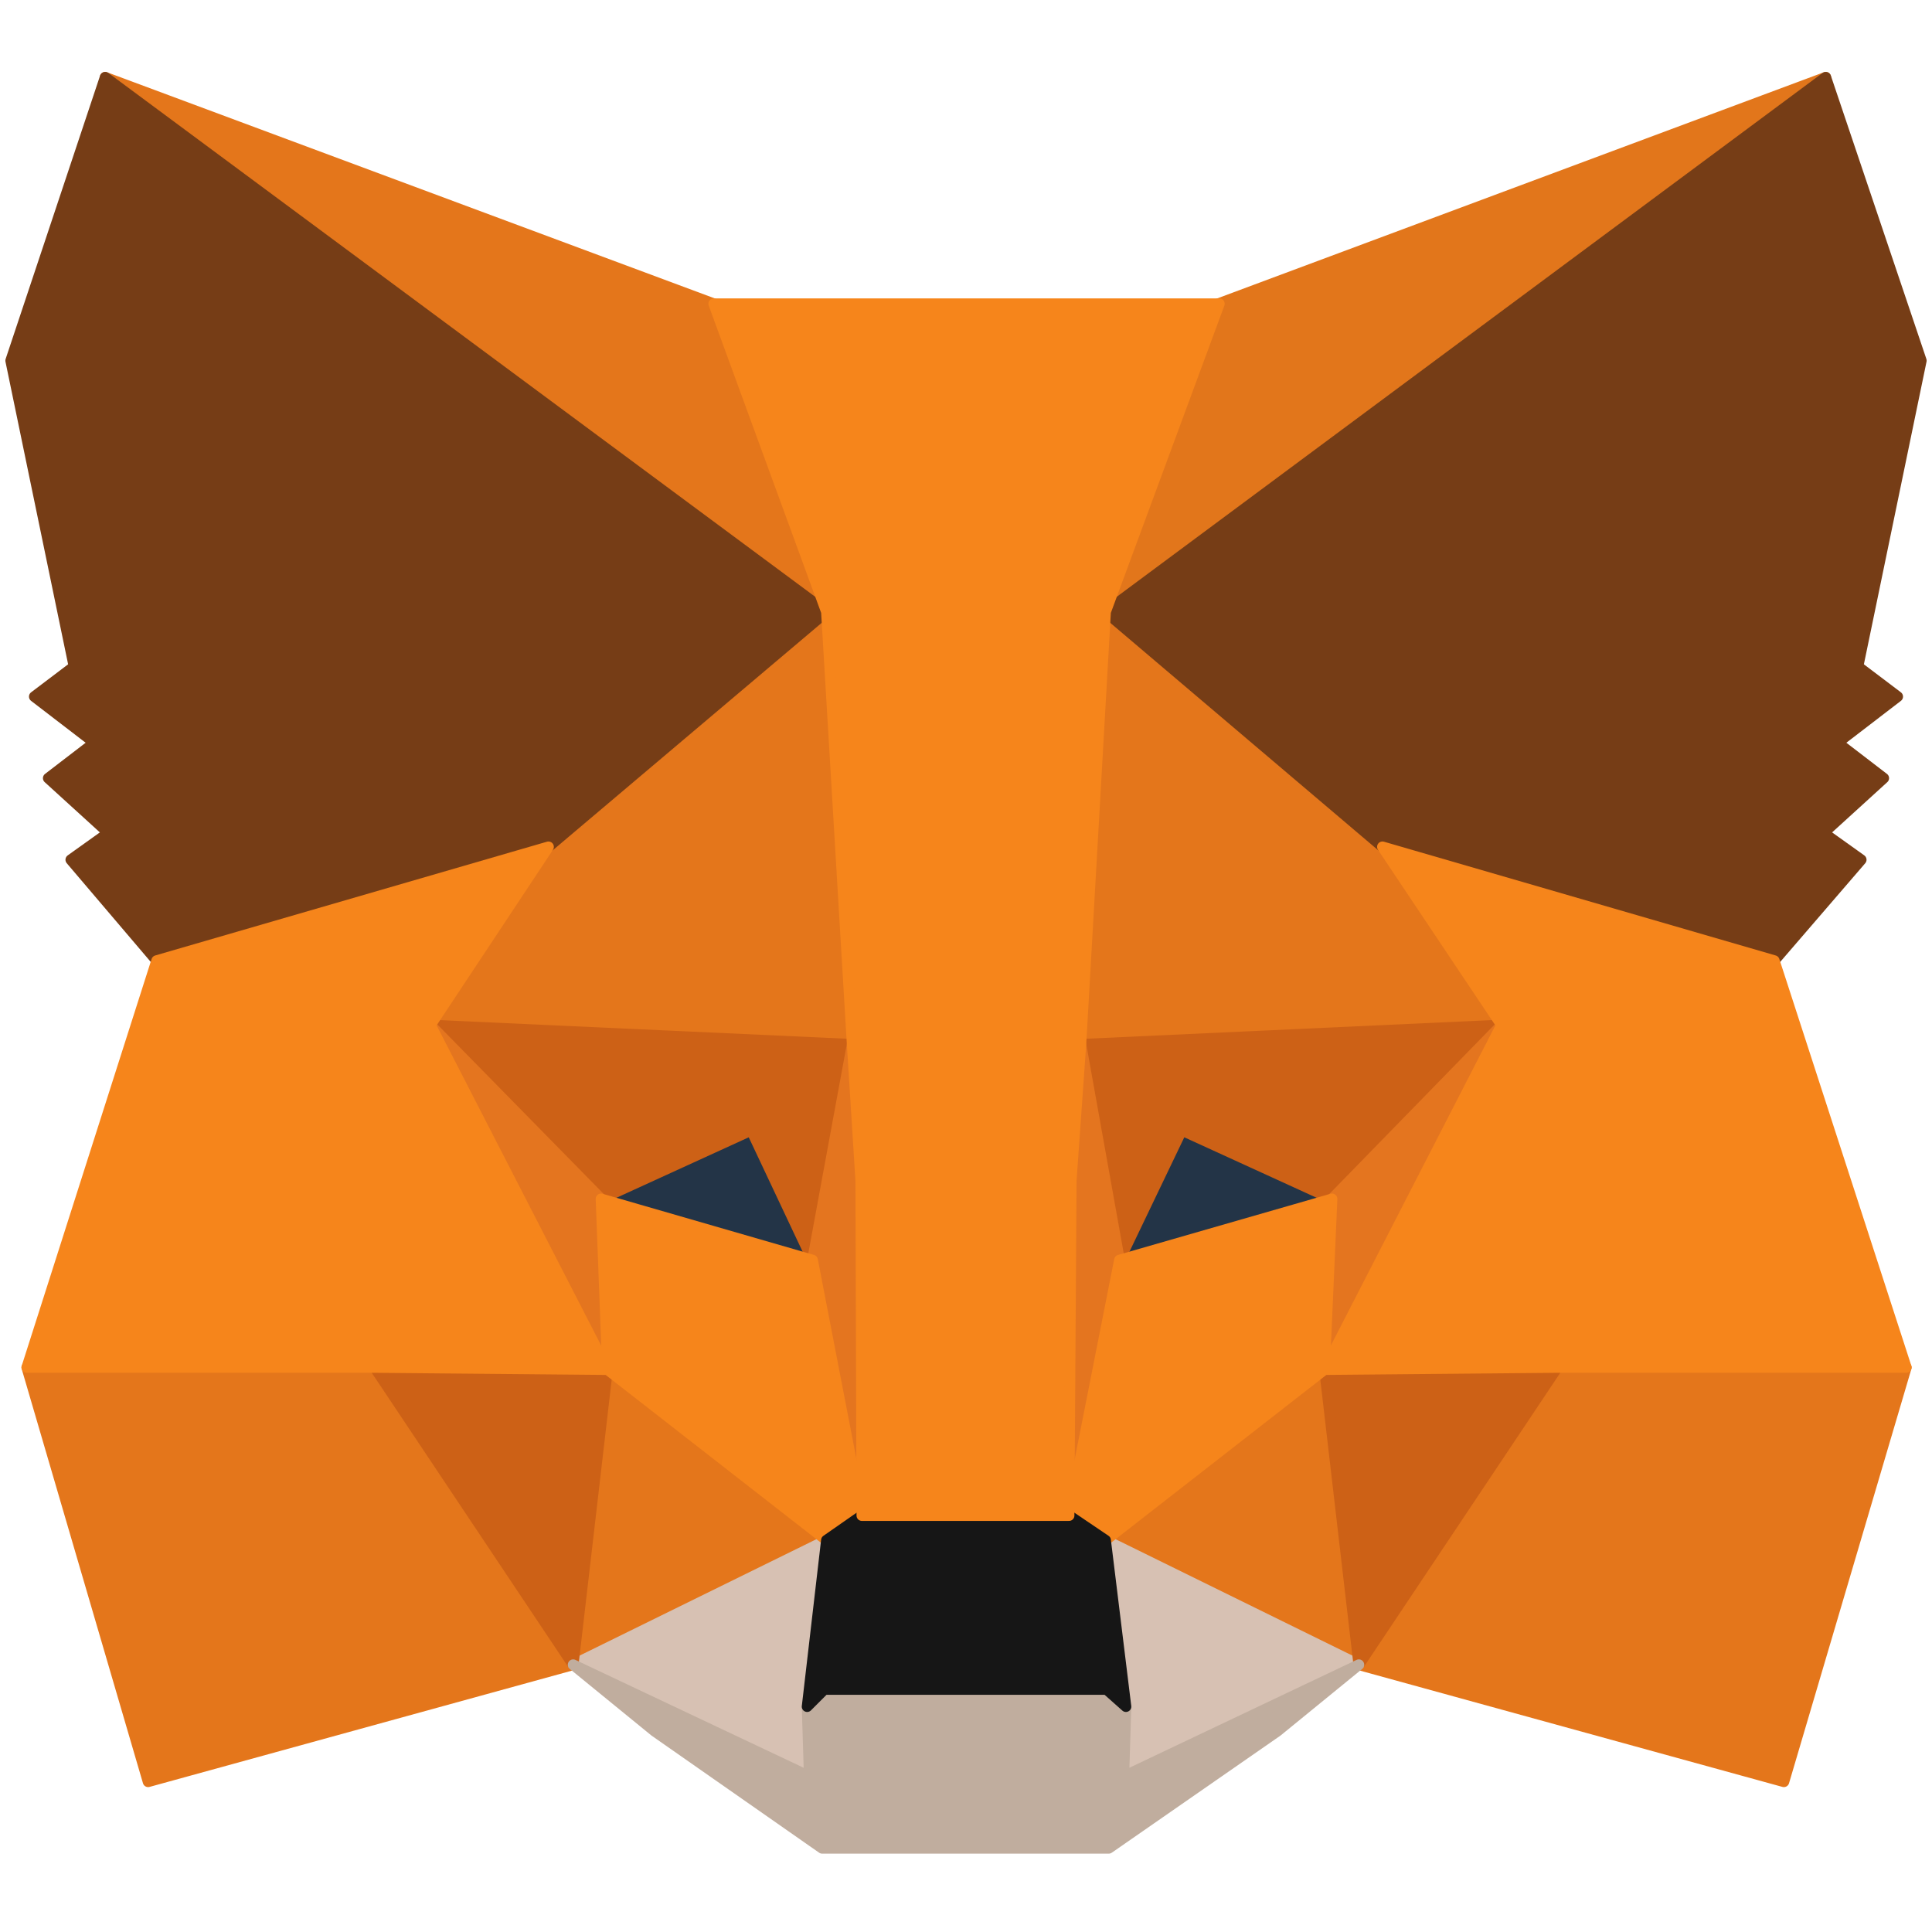 <?xml version="1.0" encoding="utf-8"?>
<!-- Generator: Adobe Illustrator 23.0.6, SVG Export Plug-In . SVG Version: 6.00 Build 0)  -->
<svg version="1.1" id="Capa_1" xmlns="http://www.w3.org/2000/svg" xmlns:xlink="http://www.w3.org/1999/xlink" x="0px" y="0px"
	 viewBox="0 0 180 180" style="enable-background:new 0 0 180 180;" xml:space="preserve">
<style type="text/css">
	.st0{fill:#E2761B;stroke:#E2761B;stroke-linecap:round;stroke-linejoin:round;}
	.st1{fill:#E4761B;stroke:#E4761B;stroke-linecap:round;stroke-linejoin:round;}
	.st2{fill:#D7C1B3;stroke:#D7C1B3;stroke-linecap:round;stroke-linejoin:round;}
	.st3{fill:#233447;stroke:#233447;stroke-linecap:round;stroke-linejoin:round;}
	.st4{fill:#CD6116;stroke:#CD6116;stroke-linecap:round;stroke-linejoin:round;}
	.st5{fill:#E4751F;stroke:#E4751F;stroke-linecap:round;stroke-linejoin:round;}
	.st6{fill:#F6851B;stroke:#F6851B;stroke-linecap:round;stroke-linejoin:round;}
	.st7{fill:#C0AD9E;stroke:#C0AD9E;stroke-linecap:round;stroke-linejoin:round;}
	.st8{fill:#161616;stroke:#161616;stroke-linecap:round;stroke-linejoin:round;}
	.st9{fill:#763D16;stroke:#763D16;stroke-linecap:round;stroke-linejoin:round;}
</style>
<g>
	<polygon class="st0" points="170.1,7.2 100.7,58.8 113.5,28.3 	"/>
	<g>
		<polygon class="st1" points="9.8,7.2 78.7,59.2 66.5,28.3 		"/>
		<polygon class="st1" points="145.1,126.7 126.6,155.1 166.2,166 177.6,127.4 		"/>
		<polygon class="st1" points="2.5,127.4 13.8,166 53.4,155.1 34.9,126.7 		"/>
		<polygon class="st1" points="51.1,78.9 40.1,95.5 79.4,97.3 78,55.1 		"/>
		<polygon class="st1" points="128.8,78.9 101.6,54.6 100.7,97.3 139.9,95.5 		"/>
		<polygon class="st1" points="53.4,155.1 77,143.5 56.6,127.6 		"/>
		<polygon class="st1" points="103,143.5 126.6,155.1 123.4,127.6 		"/>
	</g>
	<g>
		<polygon class="st2" points="126.6,155.1 103,143.5 104.9,159 104.7,165.5 		"/>
		<polygon class="st2" points="53.4,155.1 75.4,165.5 75.2,159 77,143.5 		"/>
	</g>
	<polygon class="st3" points="75.7,117.4 56,111.7 69.9,105.3 	"/>
	<polygon class="st3" points="104.2,117.4 110,105.3 124,111.7 	"/>
	<g>
		<polygon class="st4" points="53.4,155.1 56.7,126.7 34.9,127.4 		"/>
		<polygon class="st4" points="123.3,126.7 126.6,155.1 145.1,127.4 		"/>
		<polygon class="st4" points="139.9,95.5 100.7,97.3 104.3,117.4 110.1,105.3 124.1,111.7 		"/>
		<polygon class="st4" points="56,111.7 70,105.3 75.7,117.4 79.4,97.3 40.1,95.5 		"/>
	</g>
	<g>
		<polygon class="st5" points="40.1,95.5 56.6,127.6 56,111.7 		"/>
		<polygon class="st5" points="124.1,111.7 123.4,127.6 139.9,95.5 		"/>
		<polygon class="st5" points="79.4,97.3 75.7,117.4 80.3,141.2 81.3,109.9 		"/>
		<polygon class="st5" points="100.7,97.3 98.8,109.8 99.6,141.2 104.3,117.4 		"/>
	</g>
	<polygon class="st6" points="104.3,117.4 99.6,141.2 103,143.5 123.4,127.6 124.1,111.7 	"/>
	<polygon class="st6" points="56,111.7 56.6,127.6 77,143.5 80.3,141.2 75.7,117.4 	"/>
	<polygon class="st7" points="104.7,165.5 104.9,159 103.1,157.4 76.8,157.4 75.2,159 75.4,165.5 53.4,155.1 61,161.3 76.6,172.2 
		103.3,172.2 119,161.3 126.6,155.1 	"/>
	<polygon class="st8" points="103,143.5 99.6,141.2 80.3,141.2 77,143.5 75.2,159 76.8,157.4 103.1,157.4 104.9,159 	"/>
	<g>
		<polygon class="st9" points="173.1,62.1 179,33.6 170.1,7.2 103,57 128.8,78.9 165.3,89.5 173.4,80.1 169.9,77.6 175.5,72.5 
			171.2,69.2 176.8,64.9 		"/>
		<polygon class="st9" points="1,33.6 6.9,62.1 3.2,64.9 8.8,69.2 4.5,72.5 10.1,77.6 6.6,80.1 14.6,89.5 51.1,78.9 77,57 9.8,7.2 
					"/>
	</g>
	<polygon class="st6" points="165.3,89.5 128.8,78.9 139.9,95.5 123.4,127.6 145.1,127.4 177.6,127.4 	"/>
	<polygon class="st6" points="51.1,78.9 14.6,89.5 2.5,127.4 34.9,127.4 56.6,127.6 40.1,95.5 	"/>
	<polygon class="st6" points="100.7,97.3 103,57 113.6,28.3 66.5,28.3 77,57 79.4,97.3 80.2,110 80.3,141.2 99.6,141.2 99.8,110 	
		"/>
</g>
</svg>

